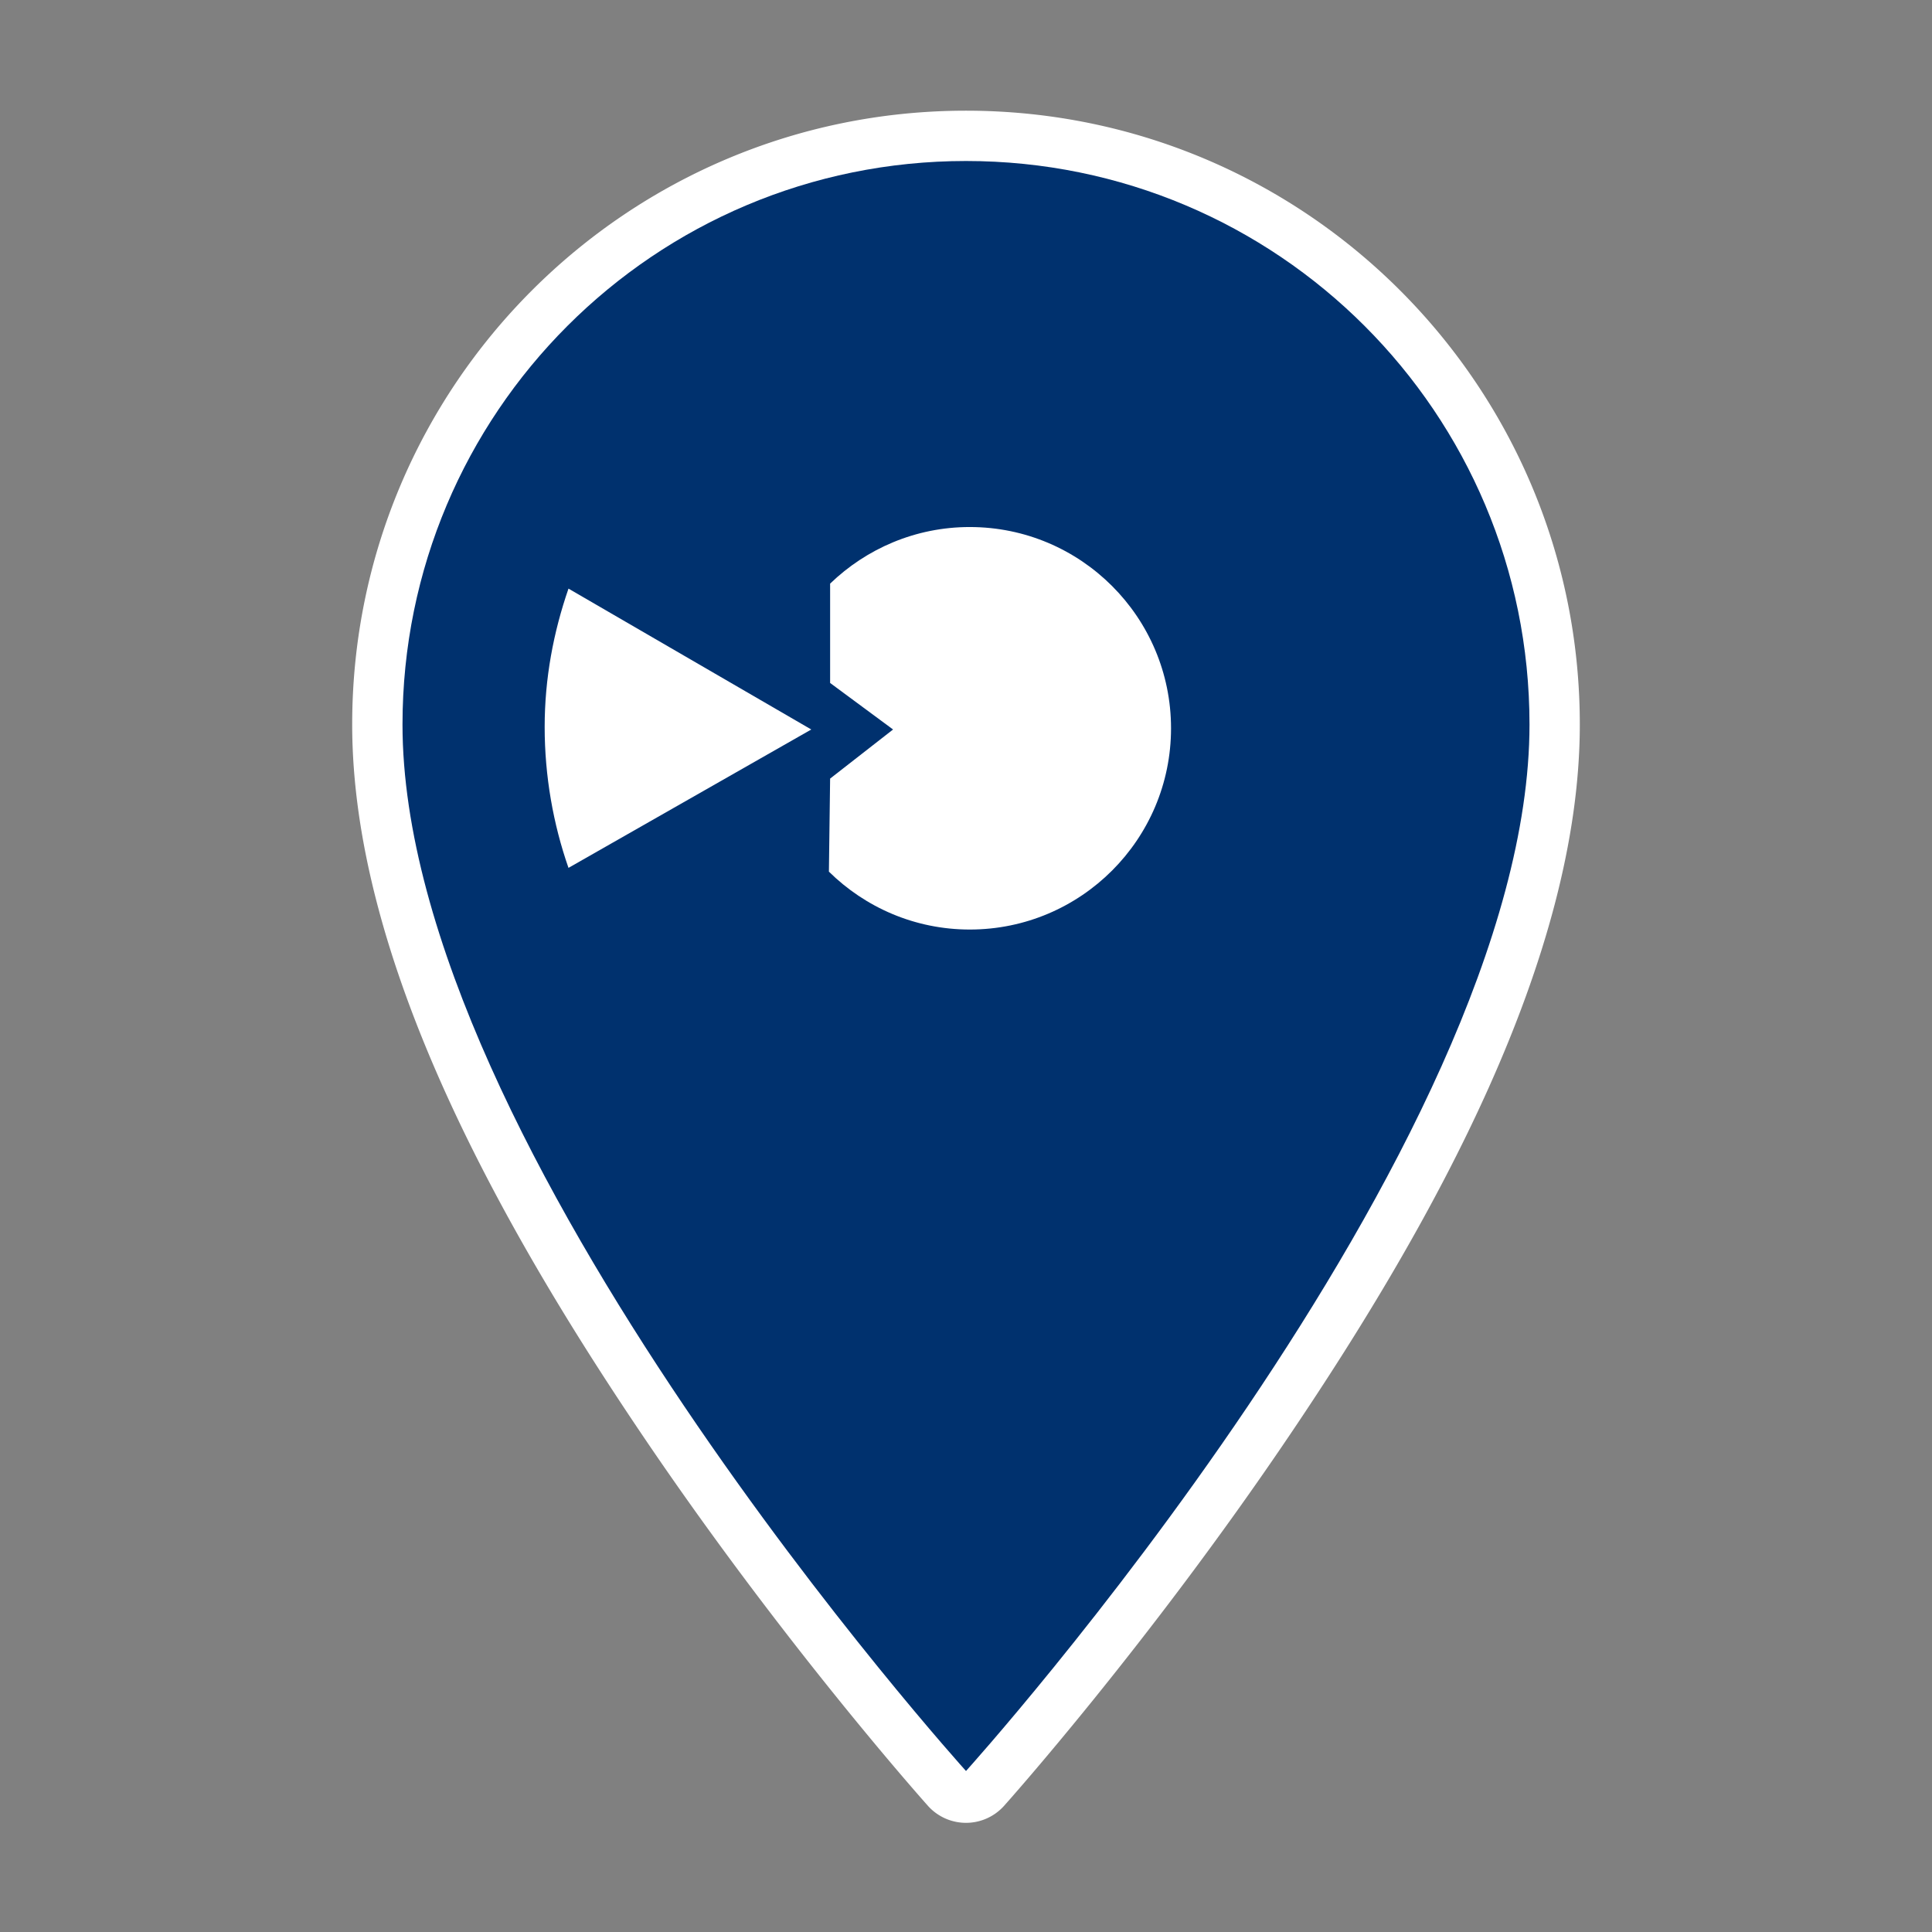 <?xml version="1.0" encoding="UTF-8" standalone="no"?>
<svg
   xmlns:dc="http://purl.org/dc/elements/1.1/"
   xmlns:cc="http://creativecommons.org/ns#"
   xmlns:rdf="http://www.w3.org/1999/02/22-rdf-syntax-ns#"
   xmlns:svg="http://www.w3.org/2000/svg"
   xmlns="http://www.w3.org/2000/svg"
   xmlns:sodipodi="http://sodipodi.sourceforge.net/DTD/sodipodi-0.dtd"
   xmlns:inkscape="http://www.inkscape.org/namespaces/inkscape"
   fill="#000000"
   height="48"
   viewBox="0 0 24 24"
   width="48"
   id="svg2985"
   version="1.1"
   inkscape:version="0.48.3.1 r9886"
   sodipodi:docname="ic_place_arrival.svg"
   inkscape:export-filename="/home/tackat/ic_place_departure.png"
   inkscape:export-xdpi="90"
   inkscape:export-ydpi="90">
  <rect x="0" y="0" width="24" height="24" fill="#808080" stroke="none"/>
  <defs
     id="defs2993" />
  <sodipodi:namedview
     pagecolor="#ffffff"
     bordercolor="#666666"
     borderopacity="1"
     objecttolerance="10"
     gridtolerance="10"
     guidetolerance="10"
     inkscape:pageopacity="0"
     inkscape:pageshadow="2"
     inkscape:window-width="1600"
     inkscape:window-height="845"
     id="namedview2991"
     showgrid="false"
     inkscape:zoom="3.4166667"
     inkscape:cx="-11.907915"
     inkscape:cy="-34.073564"
     inkscape:window-x="-2"
     inkscape:window-y="-3"
     inkscape:window-maximized="1"
     inkscape:current-layer="svg2985" />
  <path
     sodipodi:type="inkscape:offset"
     inkscape:radius="0.63521379"
     inkscape:original="M 12 2 C 8.13 2.0000008 5.0000008 5.1299996 5 9 C 5 14.249999 12 22 12 22 C 12 22 19 14.25 19 9 C 19 5.1300002 15.87 2.0000001 12 2 z "
     style="color:#000000;fill:#ffffff;fill-opacity:1;fill-rule:nonzero;stroke:none;stroke-width:1;marker:none;visibility:visible;display:inline;overflow:visible;enable-background:accumulate"
     id="path5383"
     d="m 12,1.375 c -4.213,9e-7 -7.625,3.412 -7.625,7.625 0,2.907 1.816,6.178 3.594,8.812 1.778,2.635 3.562,4.625 3.562,4.625 a 0.635,0.635 0 0 0 0.938,0 c 0,0 1.785,-1.99 3.562,-4.625 C 17.809,15.178 19.625,11.907 19.625,9 19.625,4.787 16.213,1.375 12,1.375 z" />
  <path
     style="fill:#00316e"
     d="M 12,2 C 8.13,2 5,5.13 5,9 c 0,5.25 7,13 7,13 0,0 7,-7.75 7,-13 0,-3.87 -3.13,-7 -7,-7 z"
     id="path4321"
     inkscape:connector-curvature="0" />
  <path
     style="fill:#ffffff"
     d="m 12.047,6.547 c 1.38,5e-7 2.5,1.12 2.5,2.5 0,1.38 -1.12,2.5 -2.5,2.5 -0.682,10e-7 -1.299,-0.275 -1.75,-0.719 L 10.312,9.672 11.094,9.062 10.312,8.484 10.312,7.25 c 0.45,-0.434 1.061,-0.703 1.734,-0.703 z"
     id="path4319"
     inkscape:connector-curvature="0" />
  <path
     style="fill:#ffffff"
     d="m 7.062,7.312 3.016,1.75 L 7.062,10.781 C 6.872,10.237 6.766,9.641 6.766,9.031 6.766,8.427 6.875,7.853 7.062,7.312 z"
     id="path4134"
     inkscape:connector-curvature="0" />
  <path
     d="M0 0h24v24H0z"
     fill="none"
     id="path2989" />
</svg>
